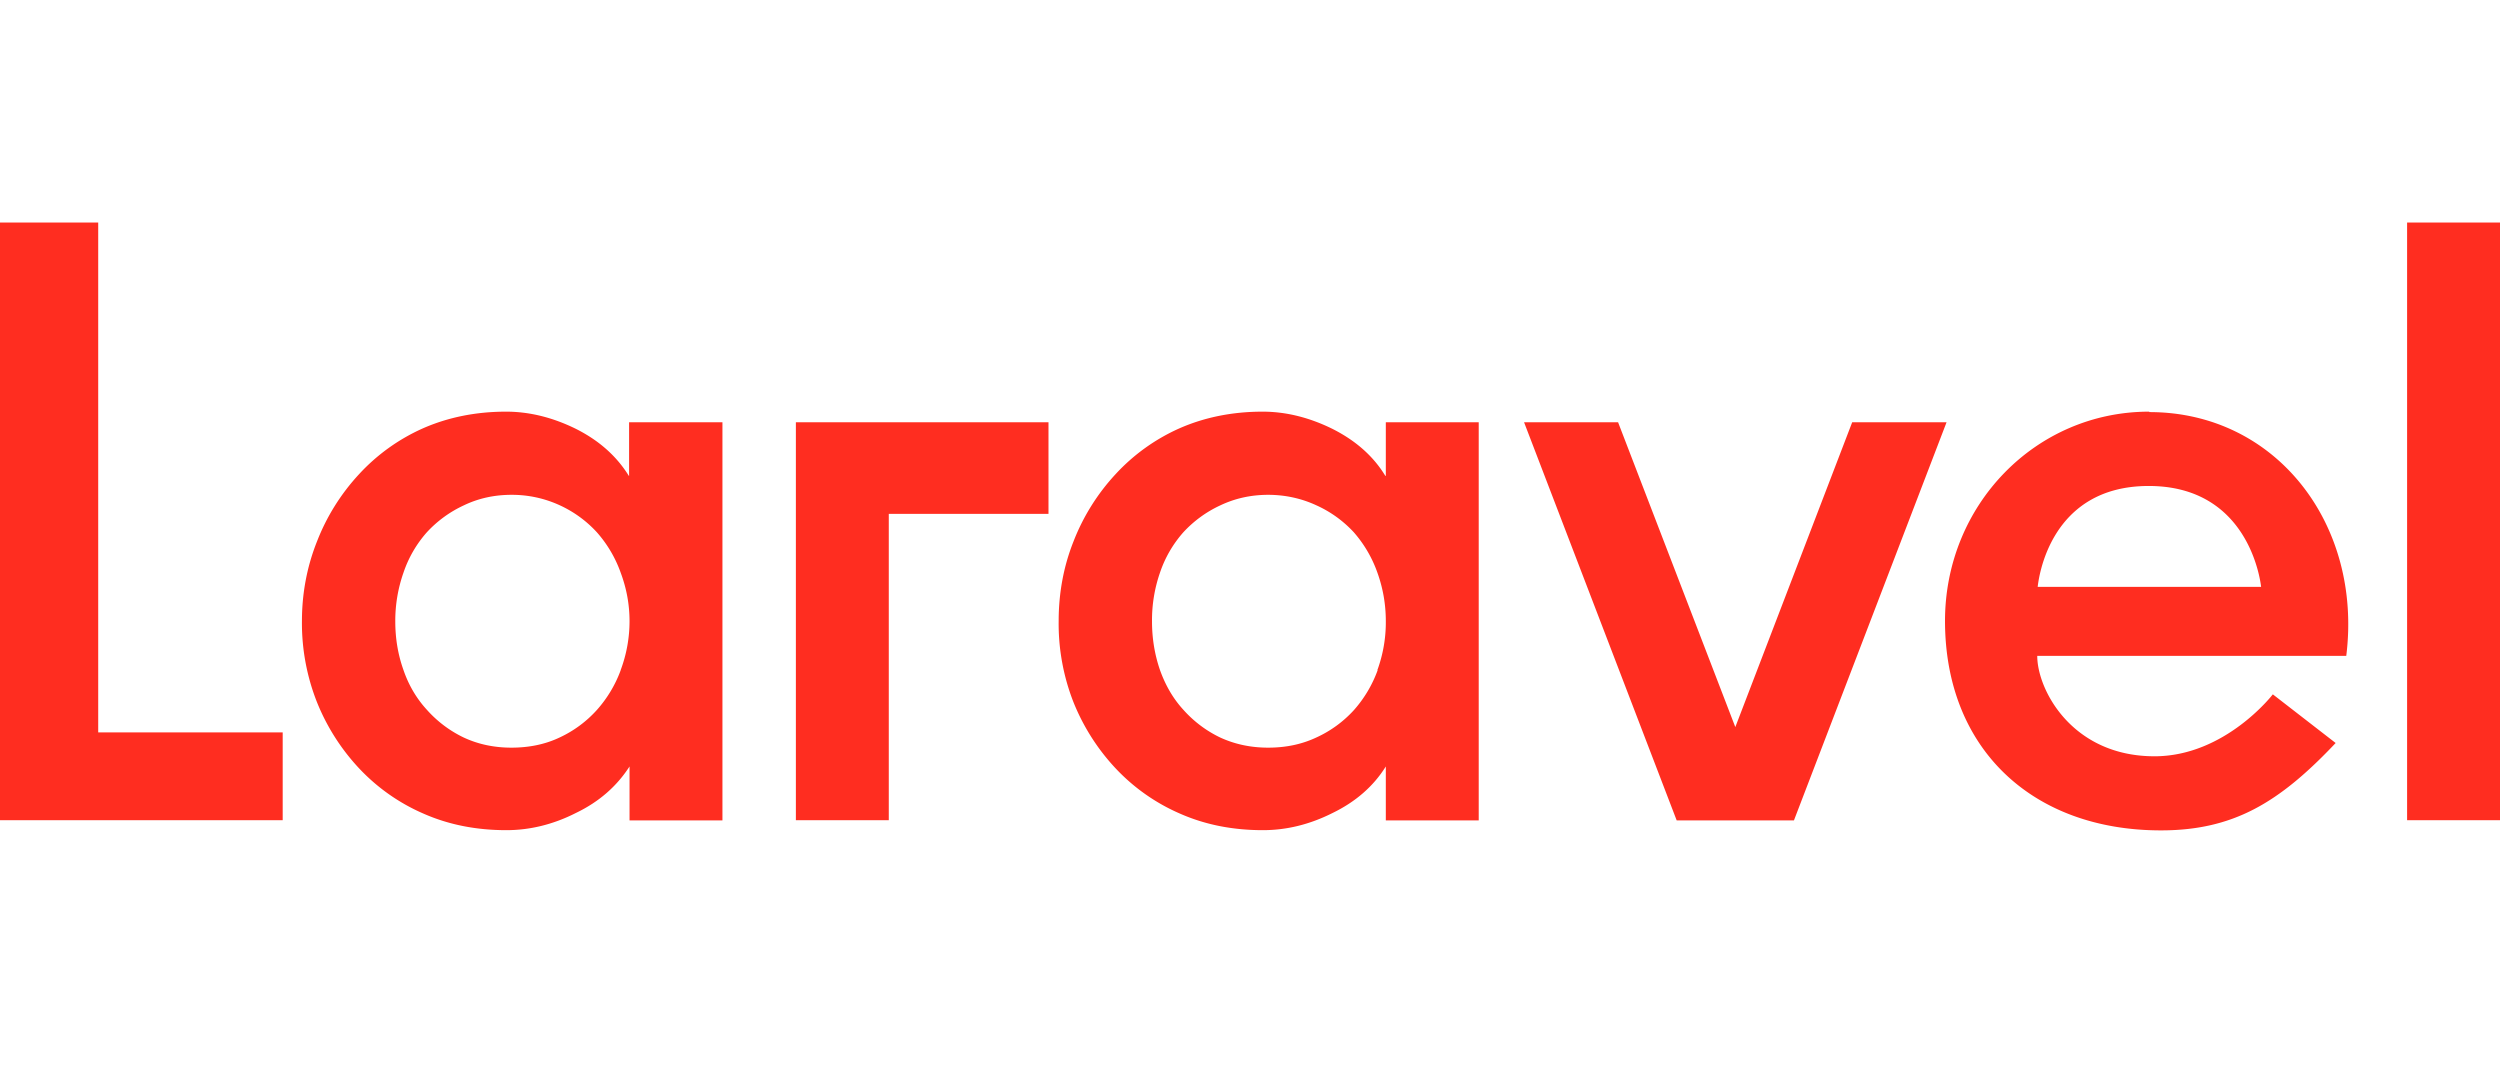 <svg xmlns="http://www.w3.org/2000/svg" viewBox="0 0 113.02 28.194" width="65.5" height="28"><path fill="#ff2d20" d="M4.44 0v23.05h8.34v3.97H0V0h4.44zm24 11.46V9.03h4.22v18h-4.2v-2.44c-.58.9-1.38 1.6-2.42 2.1-1.04.53-2.1.78-3.15.78-1.37 0-2.62-.25-3.75-.75a8.76 8.76 0 0 1-2.92-2.06 9.6 9.6 0 0 1-1.9-3 9.72 9.72 0 0 1-.67-3.64c0-1.26.23-2.47.68-3.6a9.56 9.56 0 0 1 1.9-3.04 8.77 8.77 0 0 1 2.9-2.08c1.14-.5 2.4-.75 3.75-.75 1.05 0 2.1.26 3.14.77 1.04.52 1.84 1.22 2.4 2.12zm-.38 8.77a6.3 6.3 0 0 0 .4-2.2c0-.78-.14-1.5-.4-2.2A5.58 5.58 0 0 0 26.98 14a5.23 5.23 0 0 0-1.68-1.22 5.16 5.16 0 0 0-2.18-.47c-.8 0-1.52.17-2.16.48A5.3 5.3 0 0 0 19.3 14a5.3 5.3 0 0 0-1.06 1.83 6.56 6.56 0 0 0-.37 2.2c0 .77.12 1.5.37 2.2.24.7.6 1.3 1.06 1.8a5.28 5.28 0 0 0 1.66 1.25c.64.3 1.36.46 2.16.46s1.53-.15 2.18-.46a5.22 5.22 0 0 0 1.68-1.24 5.58 5.58 0 0 0 1.08-1.8zm7.92 6.8v-18H47.4v4.14h-7.22v13.85h-4.2zm26.67-15.57V9.03h4.2v18h-4.2v-2.44c-.56.9-1.37 1.6-2.4 2.1-1.05.53-2.1.78-3.16.78-1.37 0-2.62-.25-3.75-.75a8.76 8.76 0 0 1-2.92-2.06 9.6 9.6 0 0 1-1.9-3 9.72 9.72 0 0 1-.66-3.64c0-1.26.22-2.47.67-3.6a9.56 9.56 0 0 1 1.9-3.04 8.77 8.77 0 0 1 2.9-2.08c1.14-.5 2.4-.75 3.75-.75 1.05 0 2.1.26 3.14.77 1.04.52 1.85 1.22 2.4 2.12zm-.38 8.77a6.3 6.3 0 0 0 .38-2.2c0-.78-.13-1.5-.38-2.2A5.58 5.58 0 0 0 61.2 14a5.23 5.23 0 0 0-1.7-1.22c-.65-.3-1.38-.47-2.17-.47-.8 0-1.52.17-2.17.48A5.3 5.3 0 0 0 53.5 14a5.3 5.3 0 0 0-1.06 1.83 6.56 6.56 0 0 0-.36 2.2c0 .77.12 1.5.36 2.2.25.7.6 1.3 1.06 1.8a5.28 5.28 0 0 0 1.66 1.25c.65.3 1.37.46 2.17.46.8 0 1.52-.15 2.18-.46a5.22 5.22 0 0 0 1.7-1.24 5.58 5.58 0 0 0 1.07-1.8zm21.46-11.2H88l-6.9 18h-5.3l-6.9-18h4.25l5.3 13.78 5.28-13.77zm13.44-.46c5.73 0 9.64 5.08 8.9 11.02H92.1c0 1.54 1.58 4.54 5.3 4.54 3.2 0 5.35-2.8 5.35-2.8l2.84 2.2c-2.55 2.7-4.63 3.95-7.9 3.95-5.82 0-9.76-3.7-9.76-9.47 0-5.23 4.08-9.46 9.23-9.46zm-5.05 7.9h10.1c-.04-.35-.6-4.56-5.08-4.56-4.5 0-4.98 4.22-5.02 4.56zM108.82 27V0h4.2v27.02h-4.2z"/></svg>
